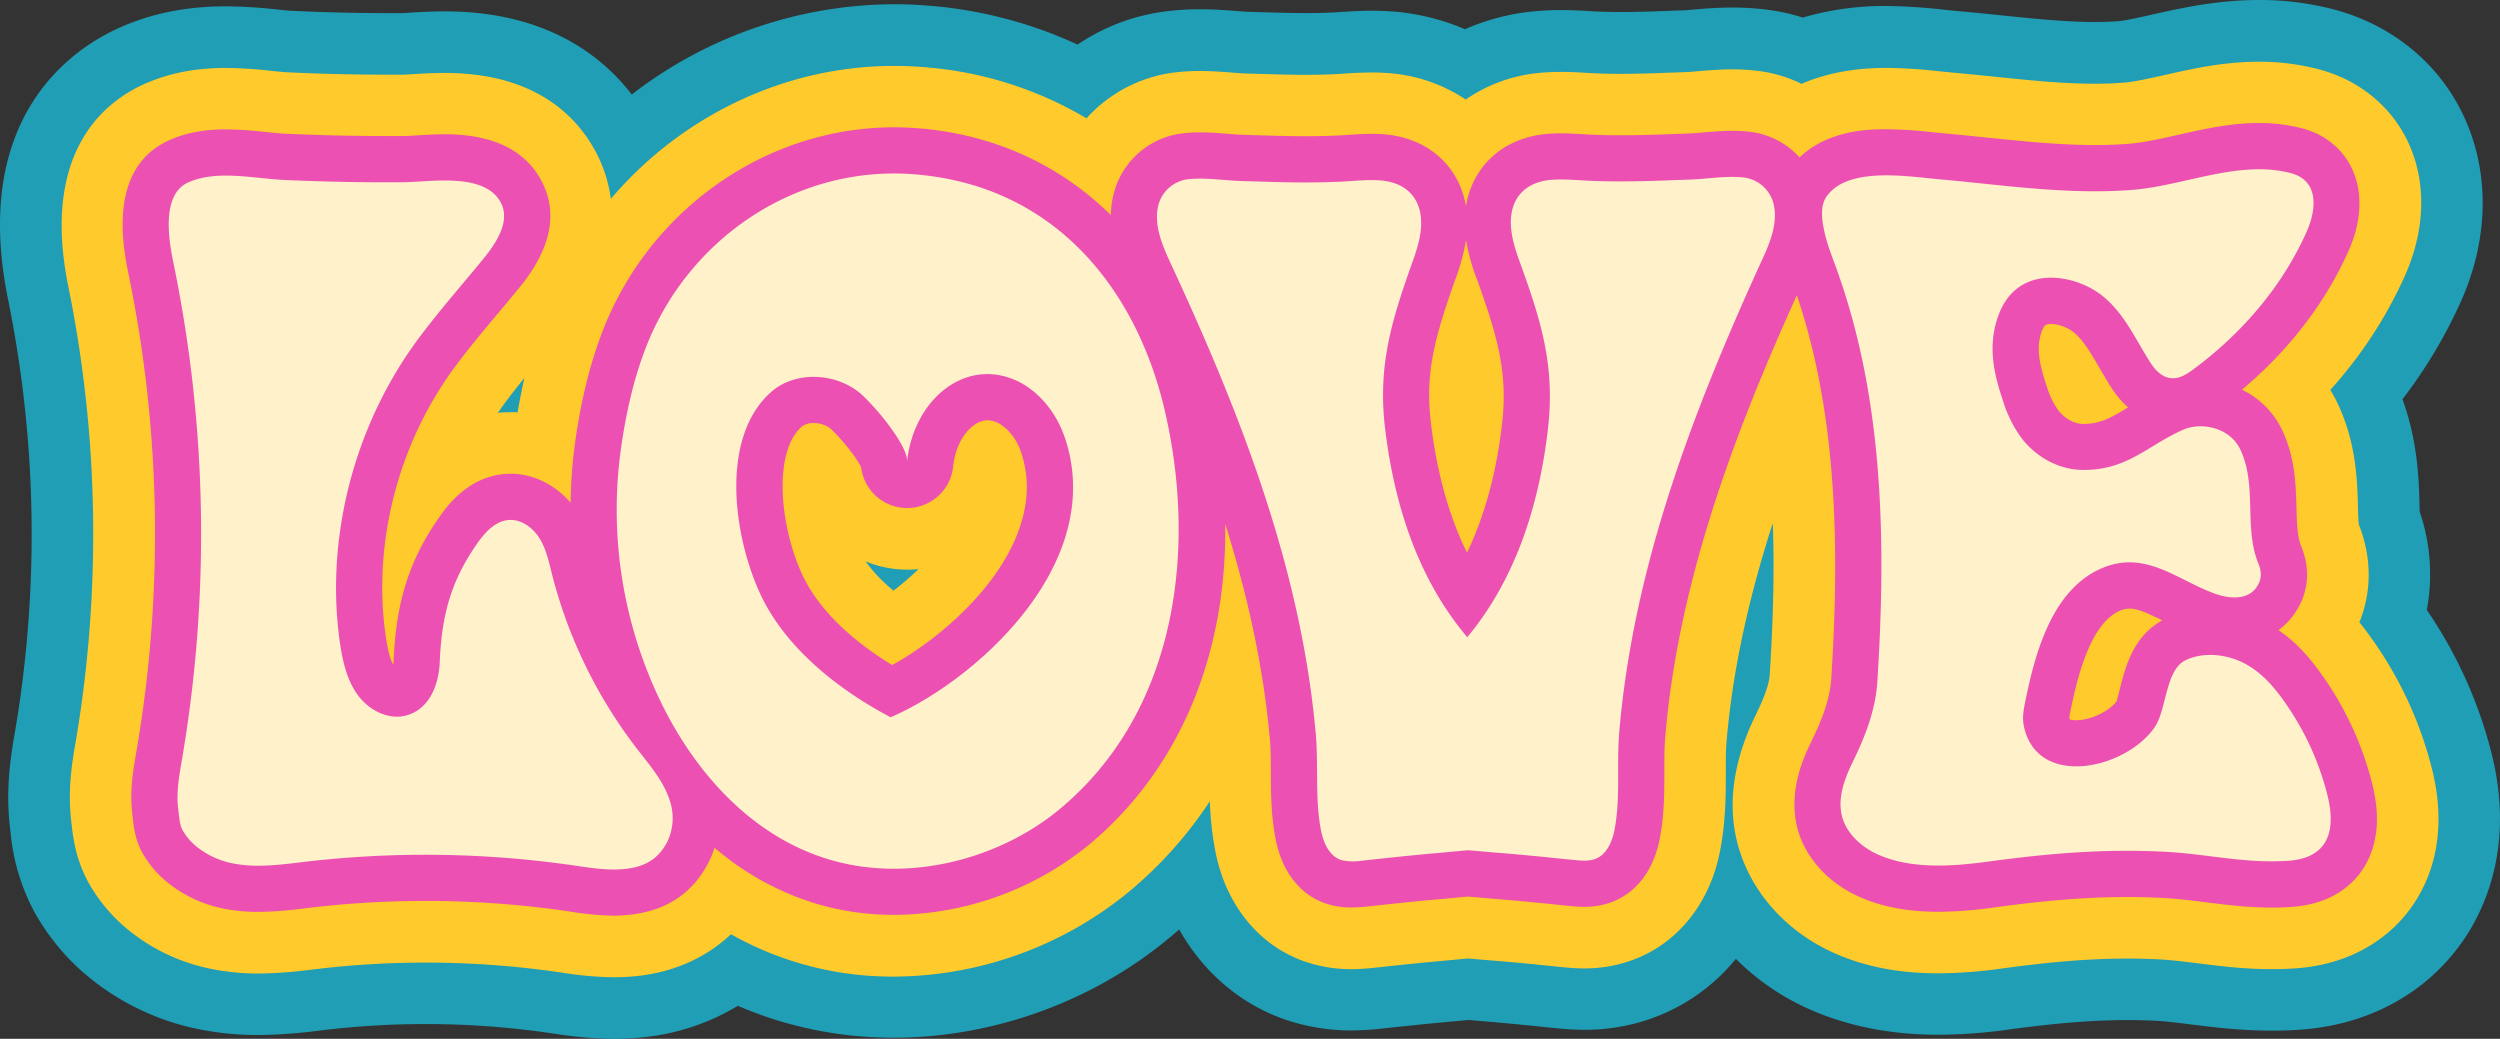 <svg xmlns="http://www.w3.org/2000/svg" width="1080" height="448.77" viewBox="0 0 1080 448.77"><rect x="0" y="0" width="1080" height="448.77" fill="#333333" stroke="none"/><g id="Слой_2" data-name="Слой 2"><g id="Hippy08_464519132"><g id="Hippy08_464519132-2" data-name="Hippy08_464519132"><path d="M265.19 448.77a174.59 174.59.0 0 1-26.34-2.32l-1.63-.23a373.55 373.55.0 0 0-96.5-1.33l-2.64.31a217.06 217.06.0 0 1-26.4 1.93 128.58 128.58.0 0 1-23.47-2.07 108.83 108.83.0 0 1-50.69-23.64 97.72 97.72.0 0 1-22.45-27.08 89.57 89.57.0 0 1-10.53-35c-2.4-18 .17-32.94 1.87-42.84l.17-1a509.42 509.42.0 0 0-3.07-186C-12.73 50.18 31.56 21 51.35 12.08c14-6.29 29.17-9.35 46.29-9.35a211.92 211.92.0 0 1 22.29 1.39c2.07.21 4.09.46 6 .55 13.67.63 27.51 1 41.13 1h6.53c.84.0 2.08-.12 3.39-.2 4.74-.28 9.93-.56 15.14-.56 43.49.0 67.78 19 80.8 35.92a186.27 186.27.0 0 1 113.31-39q7.68.0 15.46.66a187.89 187.89.0 0 1 63.81 16.77A87.32 87.32.0 0 1 503 5a115.23 115.23.0 0 1 15.5-1c5.28.0 10.69.36 16 .78 1.33.11 2.65.24 3.92.28l4.19.13c7.21.23 14.41.46 21.62.46 3.45.0 6.9-.05 10.35-.21 2-.08 3.24-.17 4.45-.25 4.49-.3 9-.55 13.46-.55 3.71.0 7.43.16 11.14.49a98.83 98.83.0 0 1 29.24 7.5A96.94 96.94.0 0 1 661.6 5a126.19 126.19.0 0 1 12.85-.65c4.2.0 8.37.21 12.57.46 1.22.08 2.43.17 3.66.2 3.71.14 6.56.18 9.41.18 7.82.0 15.64-.3 23.48-.6l4.24-.15c1.05-.05 2.37-.19 3.71-.3 4.31-.38 10.2-.88 16.83-.88a115.09 115.09.0 0 1 15 .93 85.46 85.46.0 0 1 15.44 3.4 125.57 125.57.0 0 1 36.16-5A245.47 245.47.0 0 1 840.8 4.3l4.23.42c6.36.56 12.74 1.21 19.13 1.87 14.65 1.5 28.48 2.91 40.89 2.91 3.49.0 7-.1 10.47-.39 2.69-.22 8.57-1.54 13.74-2.71C941.91 3.55 957.65.0 975.91.0a127.49 127.49.0 0 1 30.87 3.7 93.63 93.63.0 0 1 17.73 6.38c.68.32 1.35.66 2 1 42.19 21.85 57.64 71.82 36.75 118.82a212.29 212.29.0 0 1-25.38 42.57c6.61 18.26 7.06 34.76 7.35 45.32.0 1.07.0 2.15.07 3.22a83.46 83.46.0 0 1 3.08 42.5 192.64 192.64.0 0 1 28.18 62.76c10.06 41.07-4.3 68.92-13.77 81.87-15.83 21.69-40.4 34.71-69.19 36.69-4 .29-8.07.41-12.07.41-5.67.0-11.25-.26-16.78-.7-6.26-.51-12.32-1.24-18.41-2-5.73-.72-10.67-1.34-14.88-1.55s-8.4-.31-12.52-.31c-14.63.0-29.78 1.21-50.65 4a223.84 223.84.0 0 1-30.9 2.33c-20 0-38.28-3.52-54.43-10.45a105 105 0 0 1-33.06-22.33 82.86 82.86.0 0 1-42.56 27.64 86.54 86.54.0 0 1-23 3c-3.66.0-7.37-.23-11.08-.59l-1.47-.14c-10.5-1.08-20.94-2.15-31.5-3l-5.92-.51-5.45.51c-11.27 1-22.07 2.14-32.87 3.3a120 120 0 0 1-12.24.71 88.36 88.36.0 0 1-23-3c-21.84-5.74-40.09-20.49-51.41-40.64-1.54 1.37-3.11 2.73-4.7 4-32.69 27.2-75.89 42.78-118.57 42.78a170.19 170.19.0 0 1-49.62-7.28 166.11 166.11.0 0 1-17.75-6.5A98.1 98.1.0 0 1 278.87 448 120.18 120.18.0 0 1 265.19 448.77z" fill="#1f9eb5"/><path d="M265.19 422.17a149.64 149.64.0 0 1-22.48-2l-1.68-.24a400.76 400.76.0 0 0-103.38-1.41l-2.71.31a189.77 189.77.0 0 1-23.26 1.74A102 102 0 0 1 93 418.9a82.36 82.36.0 0 1-38.33-17.8 71.2 71.2.0 0 1-16.36-19.69c-5.74-10.33-6.82-20.22-7.33-25-1.94-14.61.13-26.67 1.63-35.48l.19-1.07a536.32 536.32.0 0 0-3.24-195.83C17.64 65.86 44.92 44.13 62.24 36.35c10.53-4.73 22.12-7 35.4-7a189.36 189.36.0 0 1 19.59 1.26c2.58.26 5.1.54 7.49.65 14.08.66 28.32 1 42.35 1h6.73c1.38.0 3-.14 4.79-.24 4.23-.26 8.88-.51 13.54-.51 39.16.0 57.22 18.78 65.47 34.53a59.14 59.14.0 0 1 6.28 19.87c30.3-35.62 74.87-57.44 122.36-57.44q6.57.0 13.22.56a161 161 0 0 1 69.9 22.09 61.38 61.38.0 0 1 37.09-19.69 88.14 88.14.0 0 1 12-.76c4.58.0 9.27.32 13.86.69 1.77.14 3.51.3 5.18.35l4.23.14c7.49.23 15 .46 22.45.46 3.86.0 7.71-.06 11.57-.23 2-.08 3.51-.19 5-.29 3.9-.26 7.79-.48 11.69-.48 2.91.0 5.84.12 8.76.38a68.92 68.92.0 0 1 32 11.31 66.72 66.72.0 0 1 31.2-11.45c3.71-.36 6.86-.49 10-.49 3.66.0 7.31.19 11 .41 1.5.09 3 .19 4.52.23 3.75.15 7 .2 10.16.2 8.14.0 16.31-.32 24.48-.62l4.2-.16c1.53-.05 3.27-.23 5-.38 4.82-.41 9.74-.78 14.54-.78a91.24 91.24.0 0 1 11.57.71 58.75 58.75.0 0 1 18.42 5.55c9.55-4.14 21.56-6.89 36.59-6.89a221 221 0 0 1 23.13 1.49l4.64.46c6.24.55 12.49 1.19 18.75 1.83 15.34 1.58 29.82 3.06 43.6 3.06 4.2.0 8.41-.14 12.61-.48 4.57-.37 10.83-1.78 17.45-3.27 12-2.7 25.51-5.76 40.8-5.76a101.09 101.09.0 0 1 24.43 2.91A67.07 67.07.0 0 1 1013 34.06c.43.2.85.42 1.28.64 29.76 15.41 39.91 50.12 24.66 84.4a189.11 189.11.0 0 1-32.24 49.33q1.41 2.31 2.62 4.75c8.55 17.31 9 34.17 9.31 45.33.08 2.77.17 6.47.41 8.16 5.61 14.18 5.6 28.91.22 42.18 2 2.41 3.66 4.71 5.15 6.8a166.4 166.4.0 0 1 26.32 57c7.12 29.06-1.2 48.57-9.42 59.83-11.13 15.23-28.72 24.41-49.54 25.84-3.43.25-6.85.35-10.25.35-5 0-9.84-.23-14.68-.61-5.82-.48-11.51-1.17-17.22-1.89-6-.74-11.64-1.45-16.81-1.71q-7.05-.36-13.88-.35c-15.89.0-32.12 1.28-54.23 4.3a201.73 201.73.0 0 1-27.32 2.07c-16.58.0-31-2.71-43.94-8.29-16.83-7.22-30.31-19.65-38-35-10.16-20.41-9.15-43.37 3-68.26 2.68-5.48 5.77-12.4 6.09-17.46 1.25-19.92 2.15-42.31 1.31-65.47-9.82 30.46-17.3 62.36-20 94.77-.32 4-.28 8.27-.28 12.52.0 9.6.0 21.55-2.46 34.15-4.7 24.6-20.67 42.92-42.69 48.83a61 61 0 0 1-16.12 2.09h0c-2.84.0-5.71-.2-8.59-.47l-1.23-.13c-10.72-1.09-21.37-2.18-32.15-3l-8.07-.7-7.81.73c-11.3 1-22.31 2.16-33.29 3.35-3.36.33-6.39.55-9.39.55a61.84 61.84.0 0 1-16-2.07c-21.74-5.71-37.82-23.94-42.69-48.67a137.58 137.58.0 0 1-2.42-21.81 177.7 177.7.0 0 1-35 39.14 161.2 161.2.0 0 1-101.54 36.61 141.55 141.55.0 0 1-70.34-18.3c-10.57 10-24.23 16.22-40 18A92 92 0 0 1 265.19 422.17zM373.9 242.49A67.54 67.54.0 0 0 386 255.16a123.79 123.79.0 0 0 10.8-9.32 45.59 45.59.0 0 1-4.84.25 43.91 43.91.0 0 1-4.7-.24A46 46 0 0 1 373.9 242.49zm-147.35-79.2c-3 3.65-5.81 7.25-8.48 10.84-1 1.38-2 2.78-3 4.19l1-.08c1.23-.1 3.32-.18 4.55-.18 1 0 2 0 3 .07C224.48 173 225.46 168.07 226.55 163.29z" fill="#ffca2b"/><path d="M265.19 395.57a126.58 126.58.0 0 1-18.62-1.74l-1.73-.26a427.65 427.65.0 0 0-110.27-1.52l-2.77.33a165.56 165.56.0 0 1-20.12 1.56 75.56 75.56.0 0 1-13.89-1.2 55.63 55.63.0 0 1-26-12 44.36 44.36.0 0 1-10.27-12.3c-3.13-5.61-3.73-11.21-4.13-14.9l-.15-1.33c-1.33-9.92.2-18.89 1.56-26.8l.18-1.09a555.13 555.13.0 0 0-3.4-205.65c-2.33-11.37-9.42-46 17.52-58.09 7-3.16 15.06-4.69 24.51-4.69A166.67 166.67.0 0 1 114.52 57c3.09.32 6.11.64 9 .77 14.48.67 29.14 1 43.58 1h6.92c1.8.0 3.91-.16 6.19-.29 3.74-.23 7.84-.47 11.95-.47C212.89 58 227 64.86 234 78.31c7.26 13.86 4 29.38-9.79 46.14-2.86 3.49-5.77 7-8.68 10.43-6.69 8-13 15.53-18.85 23.39q-3.47 4.66-6.54 9.55c-20.29 32.07-28.82 71.27-23.42 107.55.54 3.63 1.43 8.55 3.15 11.79a17.41 17.41.0 0 0 .18-1.93c1.09-25.46 6.81-43.38 19.76-61.87 3-4.28 12.13-17.32 28.37-18.61.52.0 1.92-.1 2.44-.1 9.65.0 19.16 4.7 25.89 12.54a211.1 211.1.0 0 1 2-26.55c2.53-17.77 6.27-33 11.42-46.56C280 90.82 330.79 55 386.24 55c3.64.0 7.29.15 11 .46 32.45 2.72 60.74 15.88 82.65 37.45a40.28 40.28.0 0 1 1-8.3 34.93 34.93.0 0 1 29.07-26.88 64.06 64.06.0 0 1 8.56-.54c3.87.0 7.85.3 11.74.61 2.19.18 4.35.36 6.43.42l4.28.14c7.76.24 15.52.48 23.27.48 4.26.0 8.52-.07 12.79-.27 2-.07 3.78-.19 5.56-.31 3.31-.22 6.61-.43 9.91-.43 2.12.0 4.24.08 6.37.27 18.62 1.9 31.53 14 34.43 31 2.72-16.91 15.53-29.16 34-31.15 2.54-.25 4.86-.34 7.16-.34 3.12.0 6.23.18 9.35.37 1.79.1 3.58.22 5.38.26 3.8.16 7.35.21 10.91.21 8.47.0 17-.32 25.46-.63l4.19-.16c2-.08 4.16-.27 6.36-.46 4.06-.35 8.21-.68 12.25-.68a62.38 62.38.0 0 1 8.15.49A34.26 34.26.0 0 1 777.41 68c12.73-12.17 31-12.17 37.52-12.17a198.66 198.66.0 0 1 20.4 1.35l5 .49c6.1.54 12.22 1.17 18.36 1.8 16 1.64 31.17 3.19 46.31 3.19 4.93.0 9.84-.16 14.76-.56 6.44-.52 13.59-2.13 21.16-3.84 11.11-2.51 22.61-5.11 34.94-5.11a73.37 73.37.0 0 1 18 2.13 39.32 39.32.0 0 1 7.6 2.73c17.48 9 22.55 29.13 13.16 50.26-10 22.51-25.85 43.09-46.09 60.08A36.92 36.92.0 0 1 985.5 185c6 12.06 6.3 24.37 6.57 34.26.17 6.73.34 12.54 2 16.6 4.47 10.79 3.09 21.67-3.89 30.65a29.21 29.21.0 0 1-5.89 5.71c8.44 5.72 14.22 12.92 18.46 18.88a140 140 0 0 1 22.15 47.9c3.76 15.34 2 28-5.06 37.79-4.55 6.22-13.42 13.87-29.91 15-2.82.19-5.63.29-8.41.29-4.24.0-8.42-.21-12.57-.53-5.4-.44-10.71-1.1-16-1.76-6.48-.81-12.61-1.58-18.76-1.89q-7.73-.39-15.22-.39c-17.16.0-34.45 1.36-57.82 4.54a175.23 175.23.0 0 1-23.73 1.84c-12.9.0-23.84-2-33.45-6.14C792.9 383 784.15 375 779.3 365.31c-9.47-19 0-38.39 3.09-44.76 4-8.15 8.12-17.77 8.73-27.45 3-48.07 4-110-14.89-165.55-25.2 55.78-51.09 121.69-56.86 191-.39 4.79-.36 9.74-.37 14.71.0 9.33.0 19-2 29.07-2.8 14.67-11.37 25-23.48 28.24a34.21 34.21.0 0 1-9.22 1.17c-2 0-4.07-.16-6.11-.35l-1-.1c-10.92-1.12-21.78-2.23-32.76-3.09l-10.24-.89-10.16.95c-11.33.95-22.53 2.17-33.73 3.38a64.21 64.21.0 0 1-6.52.4 34.37 34.37.0 0 1-9.12-1.15c-12-3.15-20.63-13.42-23.53-28.13-2-10-2.07-19.63-2.13-29 0-5 0-9.94-.46-14.79-2.82-31.77-9.91-62.86-19.24-92.6.74 56.39-19.71 105.92-58.67 138.39a134.1 134.1.0 0 1-84.51 30.45 117.07 117.07.0 0 1-34.13-5 122.09 122.09.0 0 1-43.32-24 39.07 39.07.0 0 1-2.6 6.39c-6.77 13.15-18 20.7-33.32 22.47A66.15 66.15.0 0 1 265.19 395.57zm629.07-84.72a12.36 12.36.0 0 0 2.71.29c6.73.0 14.75-4.37 17.44-8.28.13-.43.93-3.59 1.47-5.67 2.27-8.95 5.68-22.32 18.2-29.19-5.6-2.8-10.45-5.1-14.12-5.1a10.64 10.64.0 0 0-4.75 1.23c-13.2 6.26-18.53 32.17-20.81 43.23a16.46 16.46.0 0 0-.48 3A5.14 5.14.0 0 0 894.26 310.85zM351.52 182.76a8 8 0 0 0-5.16 1.54c-12.26 10.77-9.75 42.32.19 63.88 8.21 17.68 25.49 31 38.89 39.13 28.84-15.95 68.56-54.13 55.61-92.12-2.28-6.67-6.88-11.19-10.43-12.72a10.31 10.31.0 0 0-4-.91c-6.15.0-13.59 7.66-14.86 20a20 20 0 0 1-19.82 17.9 19.31 19.31.0 0 1-2-.09A20 20 0 0 1 372 201.72a51.84 51.84.0 0 0-4-6.14 89 89 0 0 0-8.94-10.19A11.64 11.64.0 0 0 351.52 182.76zm281.81-79a91.86 91.86.0 0 1-4.79 17.38l-.63 1.78c-8.8 25-12.27 39.61-9.67 60.55 2.61 21.14 7.8 39.63 15.49 55.27 7.58-15.7 12.66-34.21 15.13-55.35 2.46-20.86-1.27-36.11-10-60.45l-.56-1.58A87.87 87.87.0 0 1 633.33 103.71zm252.72 36.22a5.13 5.13.0 0 0-2.3.4c-.58.33-1.48 1.77-2.18 4.25-1.65 5.79-.94 11.68 2.71 22.52a35 35 0 0 0 4.82 10c2 2.67 6 5.84 10.57 6h0c7.48.0 11.72-2.33 19.67-7.15a40.4 40.4.0 0 1-7.31-8.64c-1.8-2.8-3.47-5.67-5.14-8.54-3.56-6.14-6.63-11.44-10.69-15A17.24 17.24.0 0 0 886.05 139.93z" fill="#eb50b2"/><path d="M970.56 371.63c-11.8-.95-23.28-3.05-35.37-3.67-26.53-1.35-50.67.76-76.75 4.31-15.34 2.08-32.56 3.17-46.63-2.87-6.46-2.77-11.87-7.41-14.66-13-4.43-8.89-.87-18.85 3.17-27.11 5.39-11 9.92-22.48 10.7-34.94 3.76-59.68 2.83-121.26-17.45-177.66-2-5.61-4.28-11.09-5.52-17-1-4.68-1.89-10.74 1.08-14.89 9.29-13 34.89-8.55 49.51-7.27C866 80 893.73 84.25 921.42 82c22.09-1.79 45.52-12.87 67.66-7.35A21 21 0 0 1 992.89 76c9 4.66 7.26 15.84 3.55 24.18-10.1 22.68-27.15 43.34-49.11 59.52-2.51 1.85-5.42 3.75-8.75 3.7-4.55-.07-7.63-3.64-9.73-6.93-6.11-9.5-10.57-20-19.55-27.79s-24.58-11.94-35.5-5.66c-6.33 3.64-9.66 9.91-11.41 16.07-3.42 12-.84 23 3 34.37a54.33 54.33.0 0 0 7.79 15.63c5.67 7.52 15.15 13.63 26 13.9 19.66.48 28.82-10.77 43.92-17.33 8.4-3.65 20.21-.58 24.52 8.14 7.69 15.55 1.57 34 8 49.65 1.61 3.9 1.49 7.31-1.2 10.77-3.12 4-8.48 4.33-13 3.5a30.31 30.31.0 0 1-5-1.4c-16.57-6.13-30.35-19.44-49.77-10.24-21.44 10.17-28.1 39.27-31.79 57.24-.7 3.39-1.27 6.86-.58 10.23 5.67 27.41 44.11 18.76 56.57.56 5.18-7.57 4.54-24.59 13.26-28.87 7.7-3.77 17.79-2.63 25.24 1.21s12.72 9.94 17.16 16.18a120.64 120.64.0 0 1 19 41.09c3.11 12.66 2.17 26.81-17 28.14A120.07 120.07.0 0 1 970.56 371.63zM173.32 157.15q3.48-5.52 7.38-10.77c8.84-11.9 18.73-23.11 28.13-34.58 5.71-7 11.72-16.26 7.54-24.23-6.94-13.27-30.26-8.93-42.23-8.84q-25.78.19-51.56-1c-13-.61-28.95-4.46-41.28 1.08s-8 27-6.15 35.89a579 579 0 0 1 3.53 213C77.44 335 76.06 342.32 77 349.6c.38 2.89.49 6.57 1.94 9.17a24.7 24.7.0 0 0 5.71 6.76 36 36 0 0 0 16.69 7.6c10.17 1.86 20.62.31 30.89-.89a447.83 447.83.0 0 1 115.43 1.6c7.55 1.09 15.2 2.38 22.78 1.5 8.45-1 14.06-4.37 17.87-11.77a23.69 23.69.0 0 0 1.13-17.47c-2.63-8.46-8.64-15.37-14.06-22.37a207.47 207.47.0 0 1-37-76c-1.32-5.25-2.48-10.66-5.35-15.25s-7.9-8.27-13.3-7.84c-5.84.47-10.24 5.38-13.61 10.18-11.63 16.6-15.32 31.56-16.16 51.27-.4 9.38-4.14 19.81-13.94 22.84-7.67 2.37-16.2-1.8-21.08-8.17s-6.79-14.51-8-22.45C140.83 236.68 150.89 192.63 173.32 157.15zM457.88 349.47c-26.46 22-65.92 32.12-100.06 21.72-32.34-9.81-55.69-35.8-70.21-63.68a190.31 190.31.0 0 1-19.29-114.1c2.08-14.64 5.23-28.87 10.3-42.25 18-47.8 65.25-80.19 116.92-75.82 60.45 5.06 94.63 49.57 107 99.33C517.1 233.93 510 306 457.88 349.47zm2-160.72c-3.82-11.22-11.9-20.51-21.42-24.6-22.1-9.51-43.92 8.91-46.63 35.45.39-3.6-3.42-9.9-7.83-15.87a107.28 107.28.0 0 0-11.8-13.33c-10.54-9.34-28.34-10.46-39-1.12-22.08 19.42-16.63 61.56-4.79 87.25 11.25 24.23 35.14 42.15 56.32 53.32C420.68 294.45 478.71 243.81 459.92 188.75zM766.21 88.16a15.12 15.12.0 0 0-12.28-11.4c-7.53-1-16 .51-23.47.8-14 .51-27.93 1.15-41.84.6-6.44-.18-12.76-1-19.2-.41-11.41 1.23-17.89 9-16.58 21.33.6 5.91 2.78 11.49 4.77 17.07 8.69 24.17 14.17 43.17 11.06 69.51-3.85 32.86-14 64.6-34.81 89.6-21.06-24.87-31.36-56.55-35.41-89.38-3.27-26.32 2.09-45.35 10.63-69.58 2-5.59 4.11-11.18 4.73-17.1C615 86.83 608.45 79.13 597 78c-6.38-.58-12.75.31-19.13.53-14 .64-27.94.08-41.91-.34-7.46-.24-16-1.68-23.47-.66A15.15 15.15.0 0 0 500.31 89c-1.95 8.72 2.09 17.62 5.82 25.65 29.73 64.13 56 131.07 62.3 202.66 1.19 13.69-.43 28.13 2.29 41.61 1 5.25 3.67 11.3 9.16 12.74a23.31 23.31.0 0 0 8.29.18c11.35-1.24 22.7-2.47 34.05-3.43 3.83-.35 7.85-.76 11.93-1.1 4.08.32 8 .7 11.86 1 11.42.9 22.72 2.06 34.07 3.22 2.81.26 5.62.52 8.29-.22 5.48-1.48 8.08-7.54 9.09-12.79 2.63-13.51.93-27.93 2-41.63 6-71.63 31.72-138.72 61-203C764.29 105.78 768.22 96.86 766.21 88.16z" fill="#fff1c9"/></g></g></g></svg>